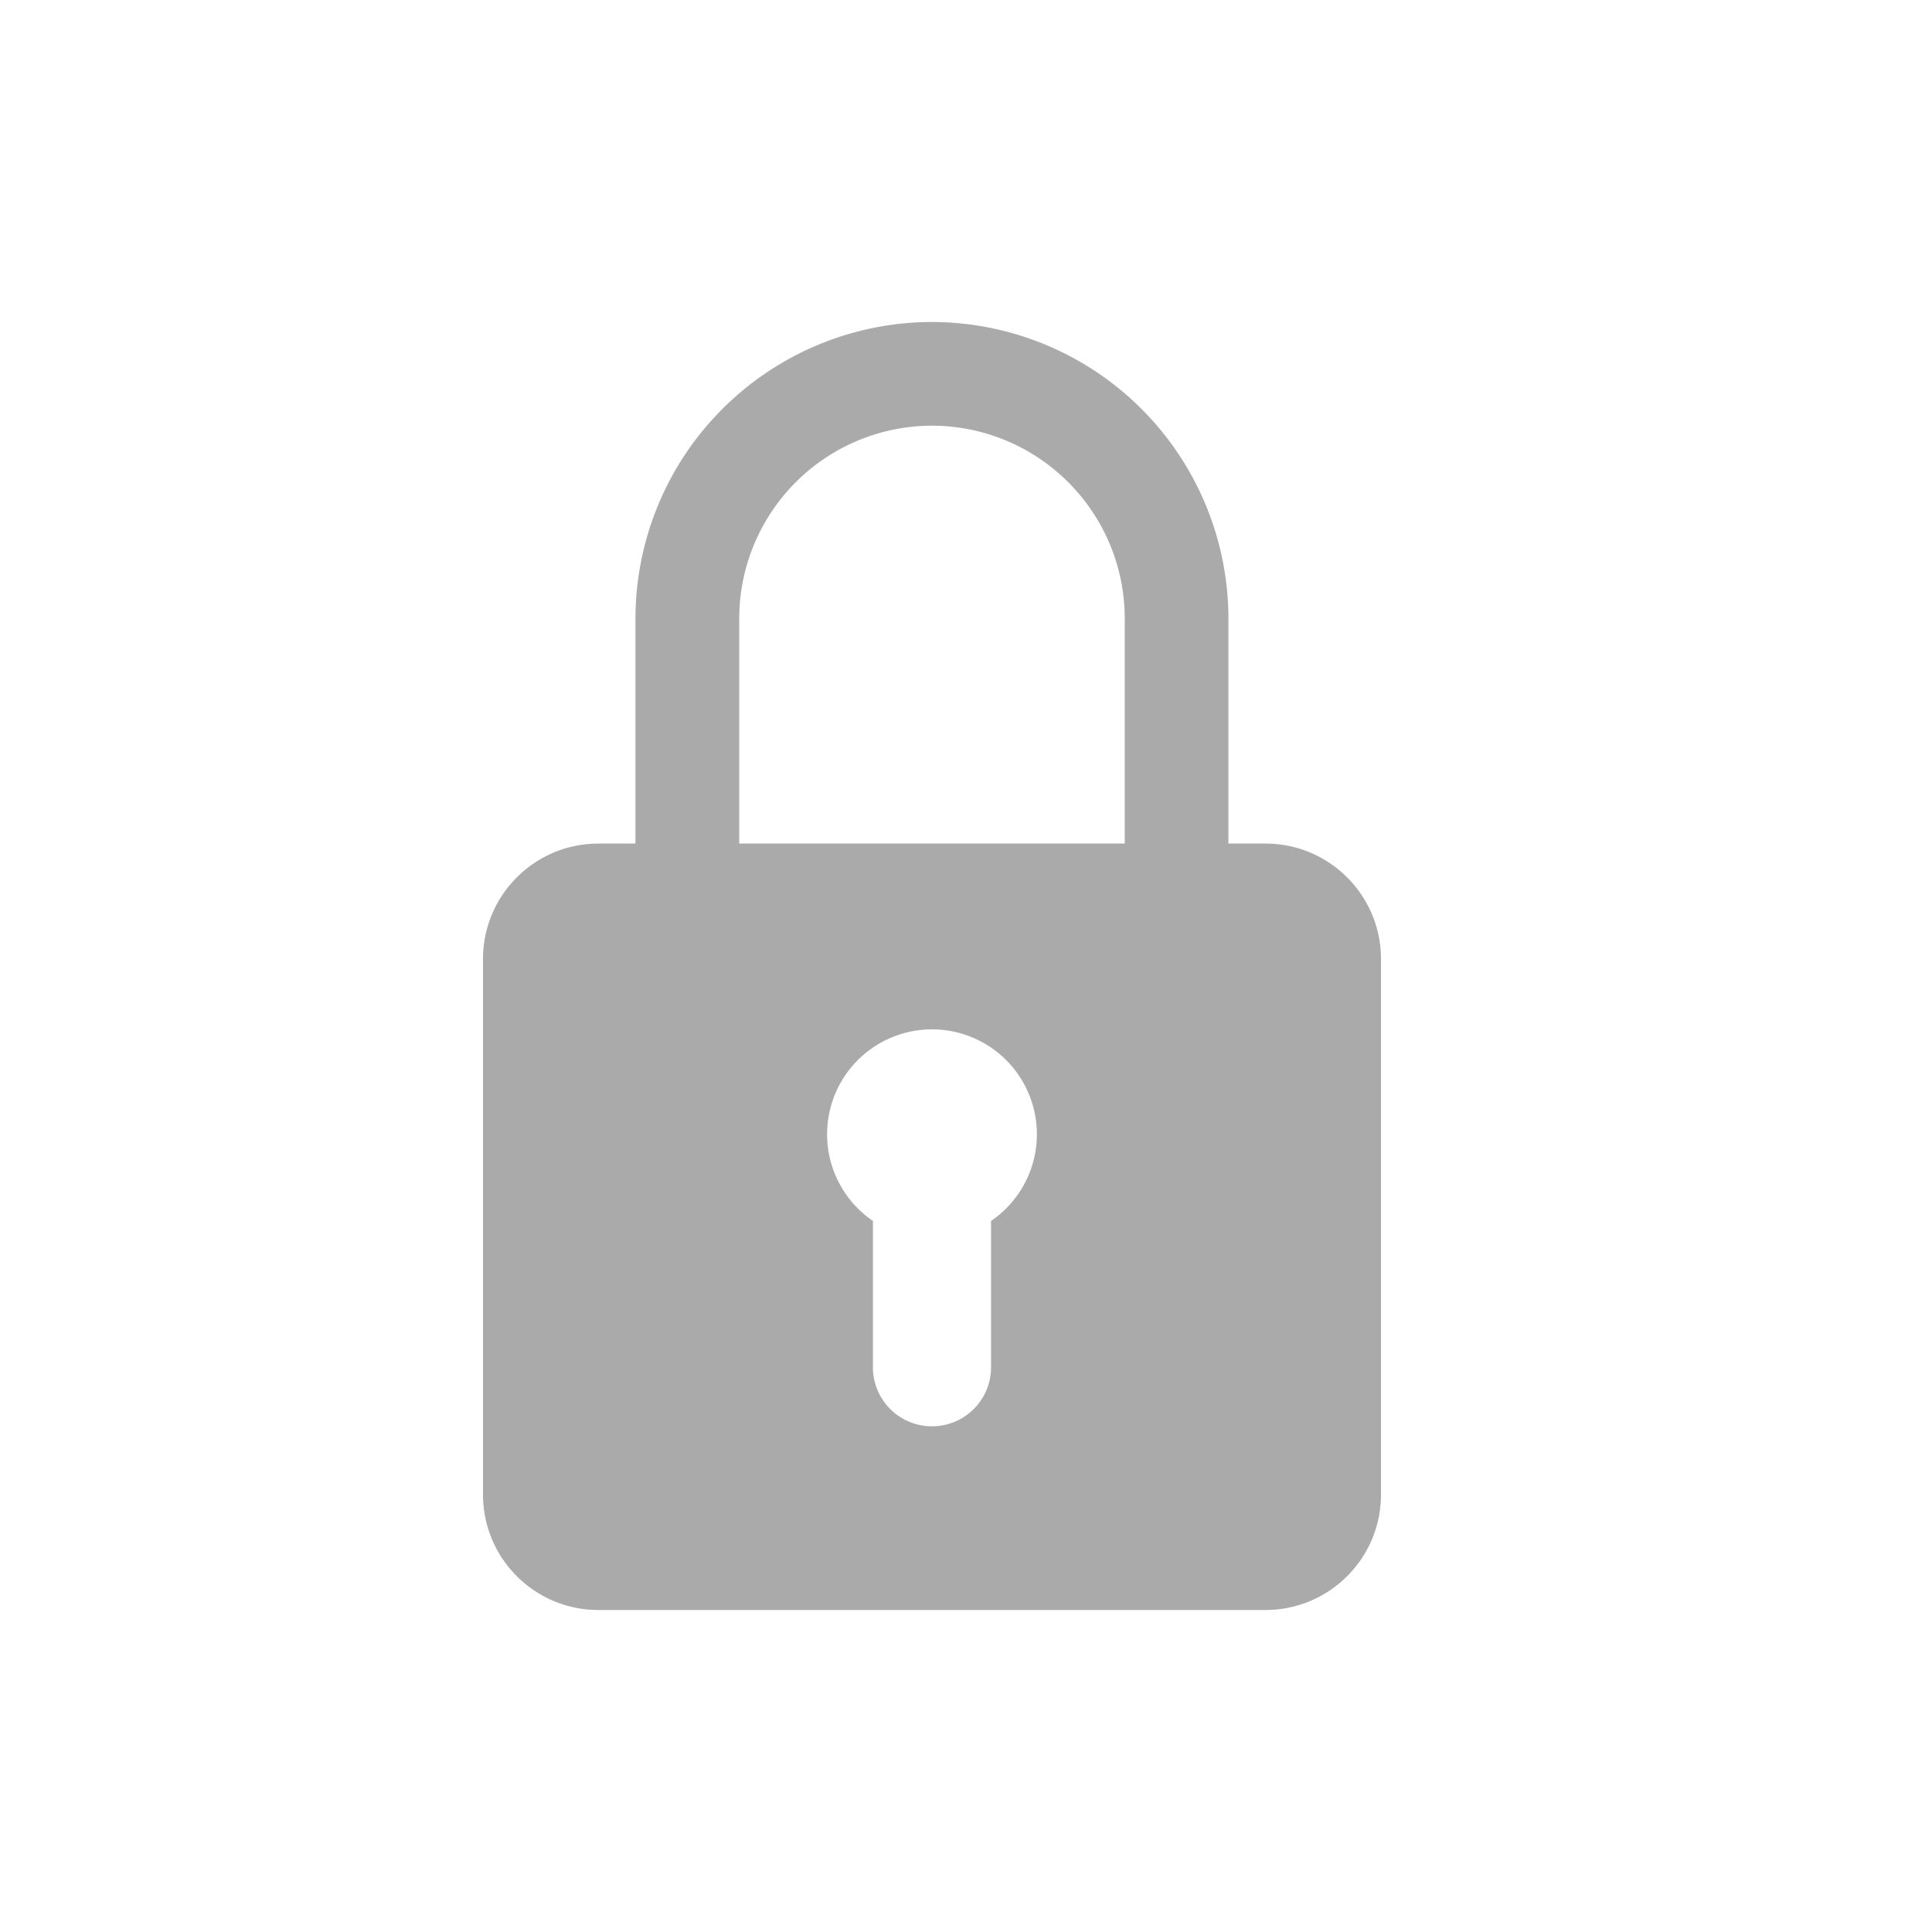 <svg width="24" height="24" viewBox="0 0 24 24" xmlns="http://www.w3.org/2000/svg">
    <path d="M15.72 10.479h-.46V7.683A3.687 3.687 0 0 0 11.577 4a3.687 3.687 0 0 0-3.683 3.683v2.796h-.46c-.792 0-1.434.642-1.434 1.434v6.653C6 19.358 6.642 20 7.434 20h8.286c.792 0 1.435-.642 1.435-1.434v-6.653c0-.792-.643-1.434-1.435-1.434zM9.183 7.683a2.397 2.397 0 0 1 2.395-2.395 2.397 2.397 0 0 1 2.394 2.395v2.796H9.183V7.683zm3.128 7.484v1.79a.734.734 0 1 1-1.467 0v-1.79a1.303 1.303 0 1 1 1.467 0z" fill="#AAA" fill-rule="nonzero"/>
</svg>
